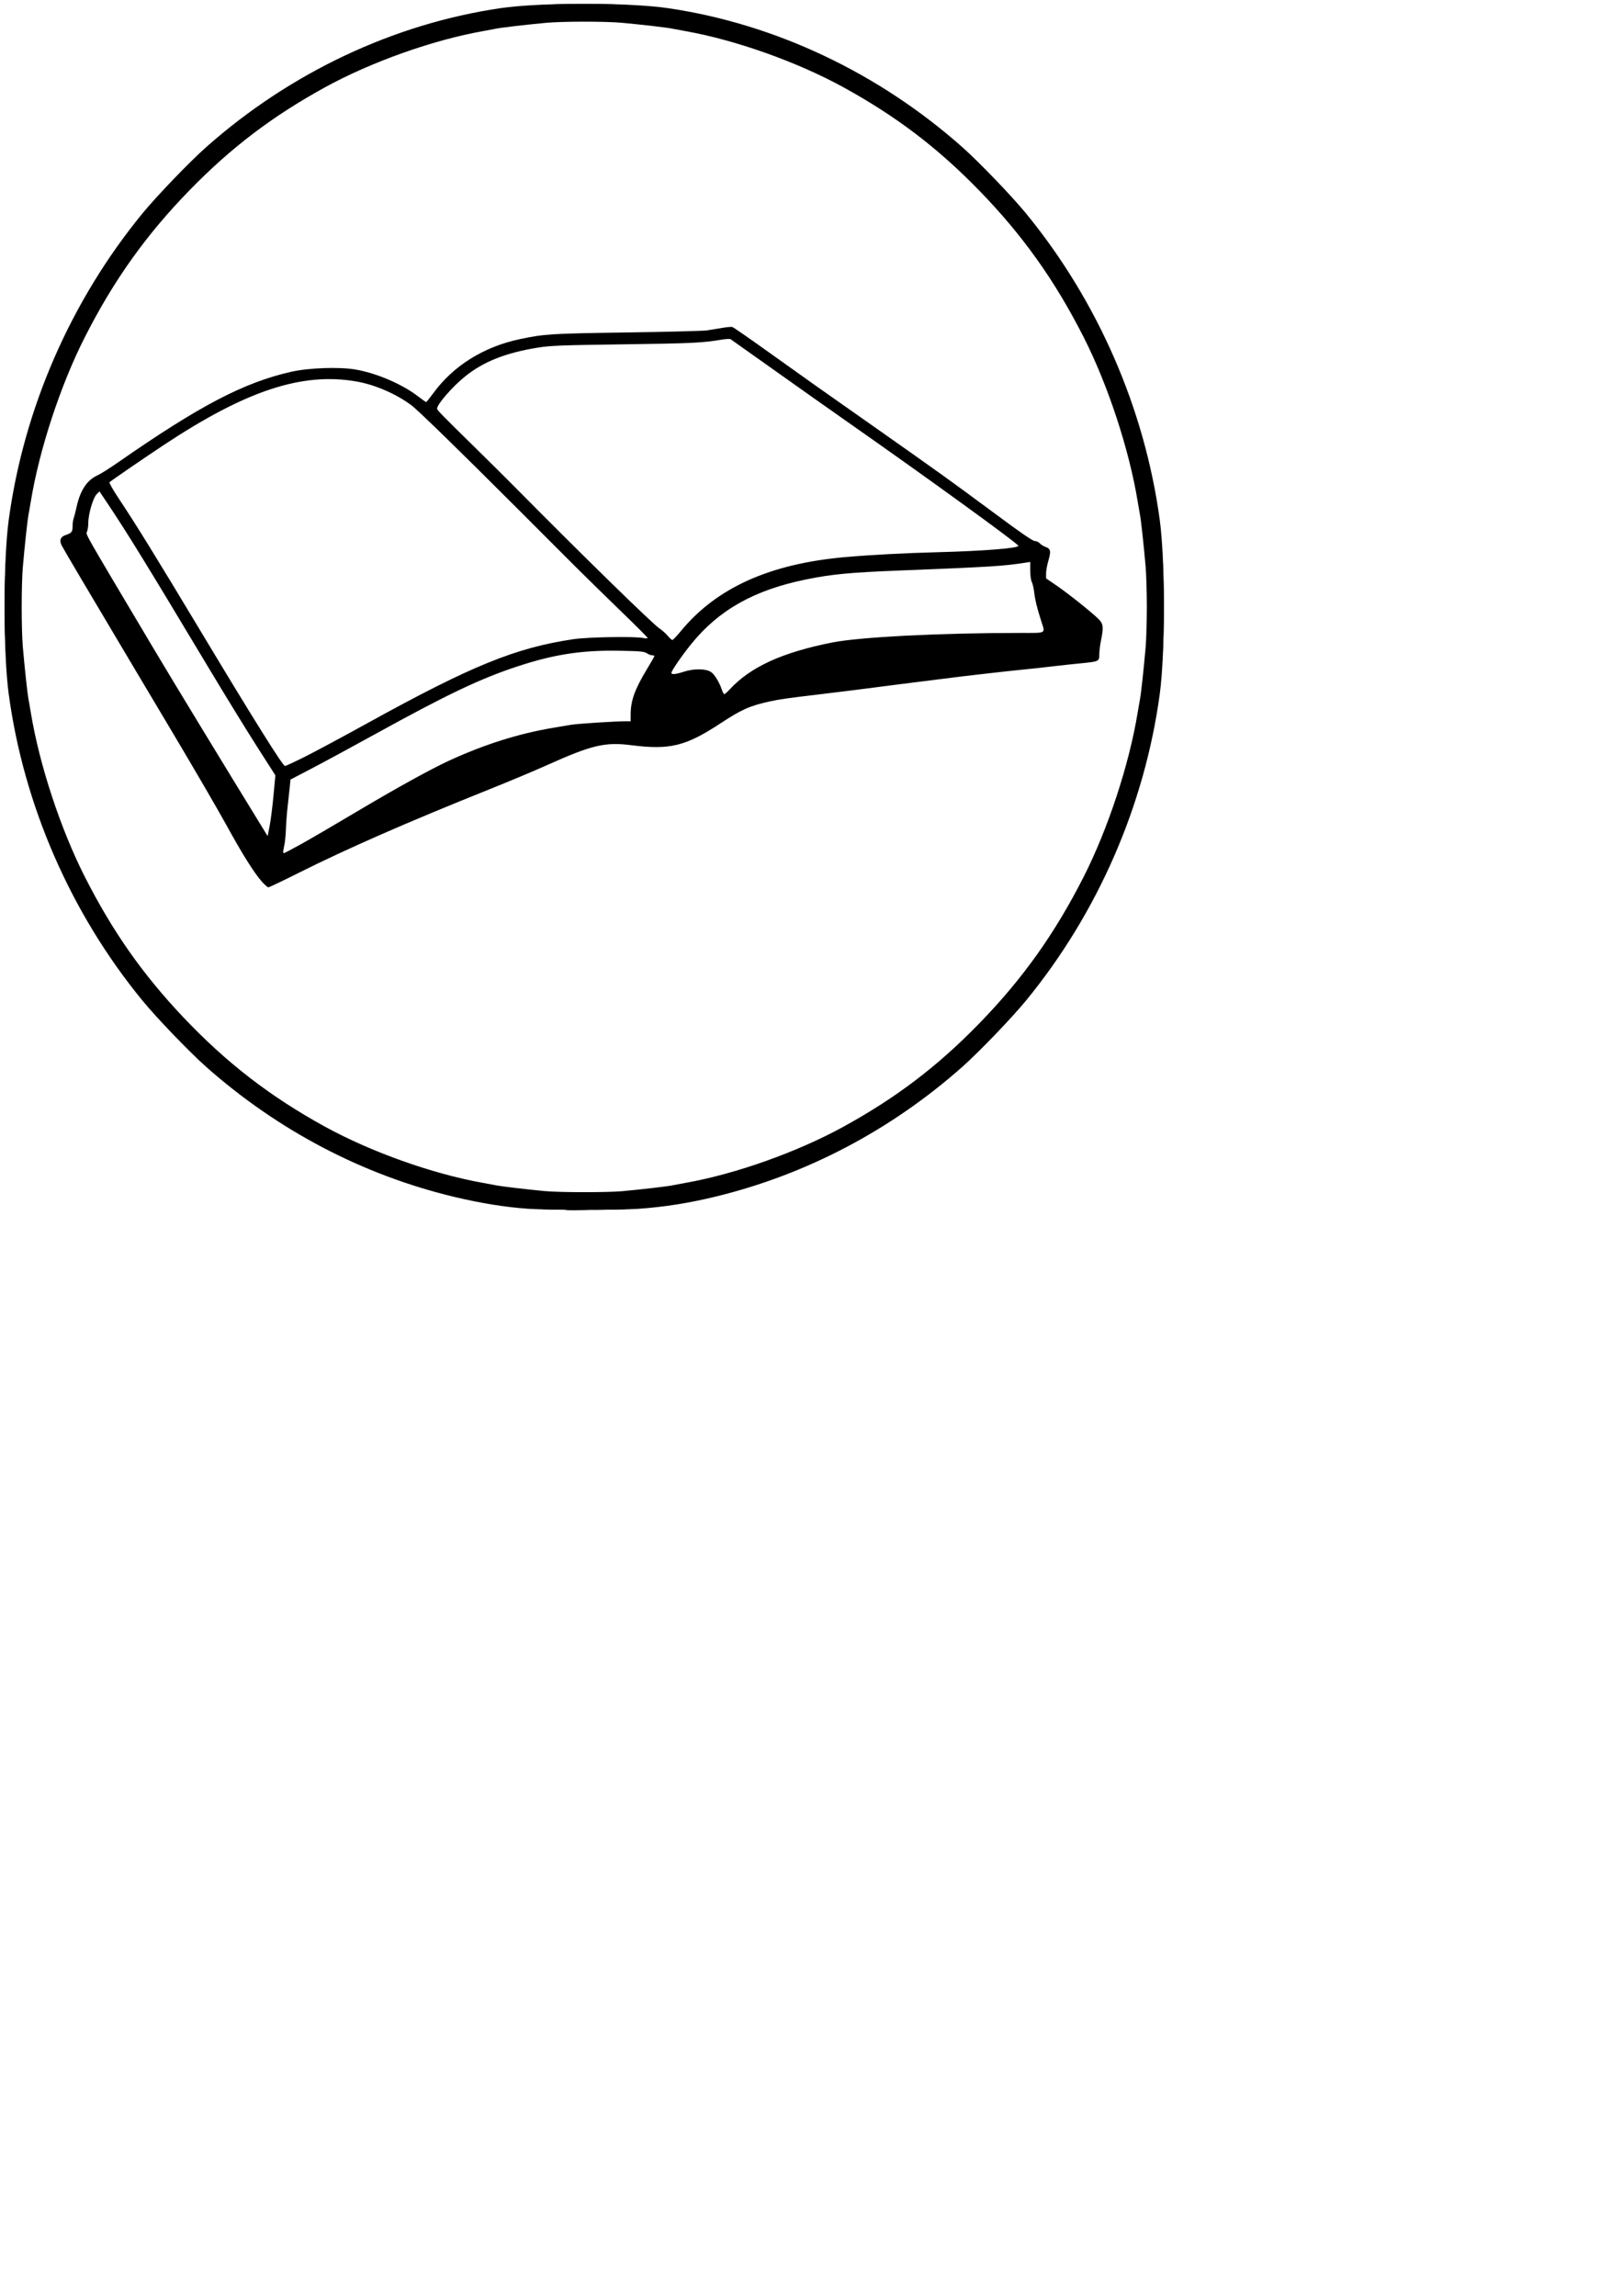 <?xml version="1.0" encoding="UTF-8" standalone="no"?>
<!-- Created with Inkscape (http://www.inkscape.org/) -->

<svg
   xmlns:dc="http://purl.org/dc/elements/1.1/"
   xmlns:cc="http://creativecommons.org/ns#"
   xmlns:rdf="http://www.w3.org/1999/02/22-rdf-syntax-ns#"
   xmlns:svg="http://www.w3.org/2000/svg"
   xmlns="http://www.w3.org/2000/svg"
   xmlns:sodipodi="http://sodipodi.sourceforge.net/DTD/sodipodi-0.dtd"
   xmlns:inkscape="http://www.inkscape.org/namespaces/inkscape"
   width="210mm"
   height="297mm"
   viewBox="0 0 210 297"
   version="1.1"
   id="svg8"
   inkscape:version="0.92.3 (2405546, 2018-03-11)"
   sodipodi:docname="book.svg">
  <defs
     id="defs2" />
  <sodipodi:namedview
     id="base"
     pagecolor="#ffffff"
     bordercolor="#666666"
     borderopacity="1.0"
     inkscape:pageopacity="0.0"
     inkscape:pageshadow="2"
     inkscape:zoom="0.35"
     inkscape:cx="-1400"
     inkscape:cy="560"
     inkscape:document-units="mm"
     inkscape:current-layer="layer1"
     showgrid="false"
     inkscape:window-width="3440"
     inkscape:window-height="1372"
     inkscape:window-x="0"
     inkscape:window-y="32"
     inkscape:window-maximized="1" />
  <g
     inkscape:label="Layer 1"
     inkscape:groupmode="layer"
     id="layer1">
    <g
       id="g75"
       transform="translate(-23.435,-68.04)">
      <path
         style="fill=#fff;stroke-width:0.149"
         d="m 91.78,224.415 c -2.913,-0.201 -6.091,-0.71 -9.496,-1.521 -11.845,-2.822 -22.866,-8.59 -32.174,-16.839 -2.163,-1.917 -6.42,-6.346 -8.263,-8.597 -9.259,-11.307 -15.327,-25.216 -17.283,-39.617 -0.717,-5.282 -0.717,-17.269 0,-22.551 1.956,-14.401 8.024,-28.31 17.283,-39.617 1.843,-2.25 6.1,-6.679 8.263,-8.597 10.869,-9.633 24.239,-15.945 38.081,-17.98 5.077,-0.746 16.6,-0.746 21.677,0 13.842,2.034 27.213,8.347 38.081,17.98 2.163,1.917 6.42,6.346 8.263,8.597 9.259,11.307 15.327,25.216 17.283,39.617 0.717,5.282 0.717,17.269 0,22.551 -1.956,14.401 -8.024,28.31 -17.283,39.617 -1.843,2.25 -6.1,6.679 -8.263,8.597 -9.191,8.146 -20.079,13.885 -31.783,16.752 -3.539,0.867 -6.777,1.381 -10.165,1.613 -2.642,0.181 -11.57,0.178 -14.221,-0.005 z m 12.214,-2.279 c 2.633,-0.245 5.733,-0.608 6.461,-0.756 0.362,-0.074 1.12,-0.216 1.684,-0.316 6.473,-1.147 14.459,-3.987 20.432,-7.266 6.785,-3.725 12.126,-7.778 17.483,-13.27 5.656,-5.797 9.861,-11.693 13.602,-19.069 3.152,-6.214 5.882,-14.522 6.985,-21.256 0.096,-0.587 0.233,-1.375 0.303,-1.752 0.142,-0.757 0.491,-3.982 0.727,-6.721 0.084,-0.973 0.152,-3.297 0.152,-5.164 0,-1.867 -0.069,-4.191 -0.152,-5.164 -0.236,-2.74 -0.585,-5.964 -0.727,-6.721 -0.071,-0.377 -0.207,-1.166 -0.303,-1.752 -1.103,-6.734 -3.833,-15.042 -6.985,-21.256 -3.741,-7.376 -7.947,-13.272 -13.602,-19.069 -5.357,-5.492 -10.698,-9.545 -17.483,-13.27 -5.973,-3.279 -13.959,-6.119 -20.432,-7.266 -0.564,-0.1 -1.322,-0.242 -1.684,-0.316 -0.728,-0.148 -3.827,-0.51 -6.461,-0.756 -2.189,-0.204 -7.738,-0.204 -9.927,0 -2.633,0.245 -5.733,0.608 -6.461,0.756 -0.363,0.074 -1.12,0.216 -1.684,0.316 -6.473,1.147 -14.459,3.987 -20.432,7.266 -6.785,3.725 -12.126,7.778 -17.483,13.27 -5.656,5.797 -9.861,11.693 -13.602,19.069 -3.152,6.214 -5.882,14.522 -6.985,21.256 -0.096,0.587 -0.233,1.375 -0.303,1.752 -0.142,0.757 -0.491,3.982 -0.727,6.721 -0.196,2.277 -0.196,8.05 0,10.327 0.236,2.74 0.585,5.964 0.727,6.721 0.071,0.377 0.207,1.166 0.303,1.752 1.103,6.734 3.833,15.042 6.985,21.256 3.58,7.059 7.477,12.615 12.756,18.188 5.573,5.884 11.24,10.259 18.33,14.151 5.973,3.279 13.959,6.119 20.432,7.266 0.564,0.1 1.322,0.242 1.684,0.317 0.649,0.133 3.641,0.489 6.225,0.74 1.936,0.189 8.199,0.197 10.163,0.015 z M 57.33,182.106 c -1.022,-1.151 -2.517,-3.532 -4.624,-7.37 -1.076,-1.96 -4.285,-7.471 -7.132,-12.248 -4.894,-8.212 -6.065,-10.181 -11.637,-19.568 -1.265,-2.13 -2.399,-4.075 -2.522,-4.321 -0.328,-0.659 -0.157,-1.118 0.497,-1.337 0.799,-0.268 0.915,-0.413 0.915,-1.146 0,-0.363 0.06,-0.817 0.134,-1.01 0.074,-0.193 0.247,-0.864 0.384,-1.493 0.468,-2.144 1.364,-3.488 2.73,-4.094 0.377,-0.167 1.563,-0.915 2.636,-1.662 10.534,-7.331 16.244,-10.32 22.384,-11.716 2.304,-0.524 6.291,-0.661 8.388,-0.289 2.737,0.485 5.983,1.882 8.034,3.456 0.533,0.409 1.008,0.744 1.055,0.744 0.047,0 0.475,-0.531 0.952,-1.181 2.592,-3.532 6.51,-5.971 11.178,-6.959 3.156,-0.668 4.049,-0.724 13.82,-0.863 5.236,-0.075 9.916,-0.196 10.399,-0.268 0.483,-0.073 1.363,-0.217 1.955,-0.32 0.592,-0.103 1.185,-0.157 1.318,-0.119 0.133,0.038 2.154,1.436 4.49,3.107 5.409,3.868 7.319,5.221 12.816,9.072 2.457,1.722 5.174,3.636 6.039,4.254 0.864,0.618 2.539,1.81 3.722,2.648 1.183,0.838 4.296,3.118 6.918,5.066 3.324,2.47 4.884,3.543 5.153,3.543 0.212,0 0.503,0.135 0.646,0.299 0.143,0.164 0.48,0.374 0.748,0.467 0.652,0.224 0.721,0.555 0.363,1.758 -0.165,0.557 -0.301,1.304 -0.301,1.661 v 0.648 l 1.355,0.926 c 1.475,1.008 4.525,3.438 5.412,4.313 0.644,0.635 0.693,1.042 0.334,2.804 -0.119,0.587 -0.217,1.394 -0.217,1.794 0,0.903 -0.031,0.918 -2.49,1.16 -1.007,0.099 -2.358,0.243 -3.003,0.321 -1.651,0.198 -3.788,0.43 -4.907,0.533 -0.524,0.048 -1.479,0.15 -2.124,0.227 -0.644,0.077 -1.897,0.219 -2.783,0.316 -1.411,0.154 -3.074,0.358 -7.397,0.906 -0.604,0.077 -1.922,0.242 -2.929,0.368 -1.007,0.126 -2.589,0.33 -3.515,0.453 -1.64,0.218 -4.361,0.557 -6.884,0.857 -4.254,0.507 -5.343,0.661 -6.591,0.935 -2.614,0.573 -3.639,1.03 -6.443,2.872 -4.45,2.924 -6.514,3.426 -11.485,2.794 -3.405,-0.433 -5.105,-0.03 -10.926,2.587 -1.571,0.706 -4.866,2.089 -7.323,3.073 -10.627,4.255 -18.481,7.695 -24.847,10.883 -2.025,1.014 -3.766,1.844 -3.868,1.844 -0.102,0 -0.475,-0.326 -0.829,-0.724 z m 4.923,-4.787 c 1.095,-0.601 4.43,-2.545 7.411,-4.32 4.913,-2.927 9.533,-5.478 11.864,-6.55 4.57,-2.103 9.018,-3.507 13.484,-4.257 0.8,-0.134 1.851,-0.311 2.334,-0.392 0.829,-0.139 5.714,-0.453 7.067,-0.454 l 0.622,-3.4e-4 v -0.831 c 0,-1.828 0.511,-3.264 2.099,-5.892 0.537,-0.89 0.977,-1.662 0.977,-1.714 0,-0.053 -0.134,-0.096 -0.298,-0.096 -0.164,0 -0.474,-0.12 -0.689,-0.266 -0.334,-0.228 -0.851,-0.274 -3.597,-0.322 -4.836,-0.084 -8.426,0.472 -13.192,2.044 -4.765,1.571 -9.065,3.619 -18.328,8.727 -2.981,1.644 -6.672,3.642 -8.202,4.44 l -2.783,1.452 -0.106,1.067 c -0.059,0.587 -0.181,1.718 -0.273,2.514 -0.092,0.796 -0.188,2.065 -0.213,2.819 -0.026,0.754 -0.115,1.68 -0.199,2.057 -0.179,0.806 -0.195,1.067 -0.064,1.067 0.053,0 0.992,-0.491 2.087,-1.092 z m -3.433,-6.343 0.245,-2.636 -2.407,-3.764 C 55.334,162.506 52.484,157.864 50.324,154.26 42.369,140.988 39.891,136.96 37.31,133.109 l -1.002,-1.495 -0.344,0.336 c -0.493,0.482 -1.114,2.613 -1.106,3.797 0.002,0.293 -0.062,0.75 -0.141,1.014 -0.16,0.529 -0.976,-0.912 8.703,15.366 2.42,4.07 8.865,14.669 14.129,23.237 l 0.515,0.838 0.256,-1.295 c 0.141,-0.712 0.366,-2.481 0.501,-3.931 z m 4.059,-5.036 c 1.315,-0.657 4.994,-2.632 8.176,-4.389 13.391,-7.391 19.084,-9.709 26.584,-10.824 1.863,-0.277 7.966,-0.379 9.044,-0.15 0.302,0.064 0.549,0.06 0.549,-0.008 0,-0.068 -1.561,-1.631 -3.468,-3.473 -1.907,-1.842 -4.462,-4.344 -5.678,-5.559 -1.215,-1.215 -4.647,-4.648 -7.627,-7.629 -7.439,-7.444 -12.891,-12.758 -13.766,-13.418 -1.938,-1.463 -4.698,-2.667 -7.08,-3.09 -7.061,-1.253 -14.34,1.146 -25.07,8.263 -2.534,1.681 -6.72,4.552 -6.938,4.759 -0.07,0.067 0.457,1.001 1.172,2.076 2.344,3.525 4.767,7.45 10.894,17.649 6.591,10.97 10.36,16.989 10.637,16.989 0.098,0 1.254,-0.538 2.569,-1.195 z m 54.979,-8.723 c 2.696,-2.907 6.769,-4.769 13.248,-6.059 3.564,-0.71 13.939,-1.236 24.423,-1.239 3.401,-0.001 3.164,0.141 2.617,-1.574 -0.547,-1.715 -0.786,-2.696 -0.897,-3.684 -0.056,-0.503 -0.195,-1.099 -0.307,-1.326 -0.119,-0.24 -0.205,-0.867 -0.205,-1.506 v -1.094 l -0.622,0.097 c -2.85,0.445 -4.453,0.545 -16.221,1.011 -6.485,0.257 -8.787,0.474 -12.084,1.141 -6.755,1.366 -11.36,3.947 -14.94,8.376 -1.208,1.494 -2.561,3.462 -2.561,3.724 0,0.247 0.547,0.198 1.588,-0.141 1.326,-0.432 2.897,-0.414 3.547,0.041 0.473,0.331 1.081,1.341 1.424,2.365 0.09,0.27 0.22,0.491 0.289,0.491 0.068,0 0.385,-0.281 0.703,-0.624 z m -6.365,-7.49 c 4.637,-5.654 11.549,-8.767 21.371,-9.623 3.267,-0.285 7.692,-0.519 11.769,-0.623 6.04,-0.154 10.75,-0.53 10.563,-0.845 -0.259,-0.436 -11.903,-8.874 -21.966,-15.918 -2.497,-1.748 -6.913,-4.868 -9.813,-6.933 -2.9,-2.065 -5.352,-3.803 -5.448,-3.862 -0.097,-0.059 -0.618,-0.034 -1.159,0.056 -2.532,0.421 -3.801,0.482 -12.58,0.603 -8.32,0.115 -9.588,0.164 -11.278,0.44 -4.097,0.669 -6.927,1.79 -9.297,3.683 -1.641,1.311 -3.666,3.63 -3.666,4.199 0,0.194 0.654,0.862 5.126,5.242 1.571,1.538 3.779,3.729 4.907,4.869 8.705,8.8 17.823,17.716 18.727,18.313 0.333,0.22 0.815,0.649 1.07,0.952 0.255,0.304 0.532,0.552 0.616,0.552 0.084,0 0.56,-0.497 1.058,-1.105 z"
         id="path89"
         inkscape:connector-curvature="0" />
      <path
         style="fill=#fff;stroke-width:0.149"
         d="m 92.805,224.41 c -3.264,-0.316 -4.538,-0.479 -6.591,-0.841 C 71.046,220.893 56.98,213.292 45.935,201.801 34.89,190.311 27.571,175.653 25.013,159.898 c -0.72,-4.435 -0.973,-7.901 -0.973,-13.333 0,-5.431 0.253,-8.898 0.973,-13.333 2.559,-15.755 9.877,-30.413 20.923,-41.903 11.045,-11.491 25.135,-19.104 40.279,-21.766 4.263,-0.749 7.595,-1.013 12.816,-1.013 5.221,0 8.553,0.263 12.816,1.013 15.144,2.662 29.234,10.276 40.279,21.766 11.045,11.491 18.364,26.149 20.923,41.903 0.72,4.435 0.973,7.901 0.973,13.333 0,5.431 -0.253,8.898 -0.973,13.333 -2.559,15.755 -9.877,30.413 -20.923,41.903 -11.045,11.491 -25.135,19.104 -40.279,21.766 -2.178,0.383 -3.552,0.555 -6.819,0.856 -1.974,0.182 -10.299,0.172 -12.221,-0.014 z m 11.424,-2.187 c 6.693,-0.527 11.415,-1.503 17.869,-3.693 10.533,-3.575 20.428,-9.94 28.49,-18.327 10.656,-11.085 17.699,-25.17 20.271,-40.533 1.689,-10.089 1.417,-20.321 -0.806,-30.392 -0.699,-3.166 -2.01,-7.515 -3.216,-10.672 -7.428,-19.437 -22.247,-34.853 -40.931,-42.581 -3.034,-1.255 -7.215,-2.619 -10.258,-3.346 -11.005,-2.629 -22.231,-2.629 -33.236,0 -3.043,0.727 -7.224,2.091 -10.258,3.346 -18.683,7.728 -33.502,23.144 -40.931,42.581 -1.206,3.157 -2.517,7.506 -3.216,10.672 -2.527,11.449 -2.527,23.127 0,34.576 0.699,3.166 2.01,7.515 3.216,10.672 7.428,19.437 22.247,34.853 40.931,42.581 3.034,1.255 7.215,2.619 10.258,3.346 7.216,1.724 14.695,2.331 21.818,1.771 z M 57.296,181.82 c -0.993,-1.131 -2.508,-3.558 -4.551,-7.295 -0.917,-1.676 -4.443,-7.71 -7.836,-13.409 -10.9,-18.305 -13.291,-22.359 -13.457,-22.816 -0.143,-0.396 -0.122,-0.481 0.184,-0.739 0.19,-0.16 0.499,-0.291 0.687,-0.291 0.43,0 0.55,-0.202 0.578,-0.98 0.031,-0.844 0.768,-3.66 1.183,-4.522 0.514,-1.066 1.018,-1.603 1.936,-2.063 0.46,-0.23 1.692,-1.011 2.74,-1.735 3.219,-2.225 7.823,-5.238 9.594,-6.28 7.433,-4.373 13.379,-6.228 18.894,-5.897 1.088,0.065 2.34,0.194 2.783,0.287 2.438,0.508 5.527,1.902 7.466,3.37 0.548,0.415 1.058,0.754 1.134,0.754 0.076,0 0.36,-0.326 0.632,-0.724 2.977,-4.36 7.252,-6.818 13.616,-7.828 1.758,-0.279 3.024,-0.328 11.424,-0.443 5.196,-0.071 9.875,-0.195 10.399,-0.276 0.524,-0.081 1.52,-0.235 2.214,-0.342 l 1.262,-0.195 5.549,3.963 c 3.052,2.18 7.592,5.393 10.089,7.14 8.081,5.655 13.669,9.657 18.437,13.207 3.371,2.51 4.781,3.476 5.072,3.476 0.221,0 0.493,0.113 0.603,0.252 0.111,0.139 0.418,0.347 0.683,0.462 0.265,0.115 0.521,0.314 0.568,0.441 0.047,0.127 -0.055,0.675 -0.226,1.217 -0.171,0.543 -0.311,1.289 -0.311,1.658 v 0.672 l 1.648,1.176 c 2.105,1.503 5.47,4.255 5.586,4.571 0.144,0.391 0.094,1.288 -0.13,2.351 -0.115,0.545 -0.212,1.283 -0.215,1.641 -0.004,0.528 -0.067,0.678 -0.335,0.795 -0.181,0.079 -3.922,0.527 -8.312,0.996 -4.39,0.468 -11.673,1.326 -16.184,1.905 -4.511,0.579 -9.718,1.229 -11.571,1.444 -7.502,0.871 -8.738,1.242 -12.663,3.808 -4.325,2.827 -6.597,3.379 -11.24,2.731 -3.474,-0.485 -5.193,-0.061 -11.761,2.907 -1.249,0.564 -4.544,1.936 -7.323,3.047 -10.174,4.07 -17.8,7.415 -24.114,10.576 -2.025,1.014 -3.749,1.843 -3.83,1.843 -0.081,0 -0.487,-0.386 -0.901,-0.857 z m 11.855,-8.356 c 6.103,-3.629 6.262,-3.72 9.301,-5.308 6.387,-3.337 11.511,-5.074 17.796,-6.032 2.067,-0.315 5.494,-0.617 7.616,-0.671 l 1.245,-0.032 0.091,-1.219 c 0.156,-2.092 0.457,-2.892 2.123,-5.637 0.514,-0.848 0.935,-1.623 0.935,-1.723 0,-0.1 -0.167,-0.182 -0.371,-0.182 -0.204,0 -0.535,-0.111 -0.734,-0.248 -0.491,-0.335 -5.419,-0.475 -7.902,-0.226 -7.563,0.76 -13.846,3.243 -28.048,11.081 -3.182,1.756 -6.79,3.701 -8.018,4.321 -1.228,0.621 -2.262,1.235 -2.298,1.366 -0.036,0.131 -0.106,0.717 -0.156,1.304 -0.05,0.587 -0.191,1.981 -0.315,3.099 -0.123,1.118 -0.188,2.182 -0.144,2.364 0.044,0.183 -0.016,0.811 -0.134,1.396 -0.36,1.788 -0.474,1.762 1.946,0.442 1.188,-0.648 4.368,-2.491 7.067,-4.096 z m -10.575,0.681 c 0.09,-0.545 0.268,-2.084 0.395,-3.42 l 0.231,-2.429 -1.818,-2.828 c -2.449,-3.809 -2.64,-4.122 -9.512,-15.551 -5.051,-8.401 -9.023,-14.808 -11.024,-17.784 -0.237,-0.353 -0.513,-0.644 -0.613,-0.648 -0.537,-0.017 -1.503,2.735 -1.503,4.282 0,0.399 -0.072,0.89 -0.16,1.091 -0.145,0.332 0.353,1.229 5.437,9.797 3.079,5.188 8.44,14.08 11.914,19.762 l 6.316,10.33 0.086,-0.807 c 0.048,-0.444 0.16,-1.252 0.251,-1.797 z m 4.311,-8.052 c 1.31,-0.657 4.986,-2.633 8.168,-4.389 7.541,-4.164 11.971,-6.393 15.306,-7.702 6.672,-2.619 11.905,-3.635 17.576,-3.412 1.45,0.057 2.794,0.118 2.988,0.135 0.193,0.017 0.377,-0.045 0.408,-0.139 0.031,-0.093 -1.709,-1.881 -3.867,-3.972 -2.158,-2.092 -6.659,-6.542 -10.002,-9.891 -10.681,-10.698 -15.644,-15.549 -16.77,-16.39 -1.16,-0.866 -3.145,-1.922 -4.533,-2.41 -6.498,-2.285 -14.214,-0.626 -23.735,5.102 -2.469,1.485 -10.321,6.757 -10.884,7.307 -0.156,0.152 0.341,1.016 2.641,4.592 1.558,2.422 5.528,8.896 8.822,14.385 6.818,11.361 10.972,17.98 11.285,17.98 0.118,0 1.286,-0.538 2.597,-1.195 z m 54.85,-8.57 c 0.558,-0.69 2.235,-2.044 3.482,-2.811 1.088,-0.669 3.351,-1.73 4.32,-2.025 1.988,-0.605 2.735,-0.805 4.028,-1.079 4.725,-1 13.455,-1.536 25.087,-1.538 3.189,-7.6e-4 3.863,-0.038 3.929,-0.217 0.044,-0.119 -0.159,-0.985 -0.451,-1.925 -0.292,-0.94 -0.615,-2.299 -0.719,-3.022 -0.103,-0.722 -0.265,-1.463 -0.359,-1.646 -0.094,-0.183 -0.171,-0.86 -0.171,-1.505 v -1.172 l -0.549,0.091 c -2.498,0.414 -7.45,0.735 -14.463,0.937 -9.865,0.284 -15.23,1.063 -19.785,2.872 -4.634,1.84 -7.859,4.5 -11.076,9.135 -1.279,1.843 -1.15,2.07 0.836,1.479 1.22,-0.363 2.839,-0.401 3.435,-0.08 0.465,0.25 0.879,0.876 1.263,1.908 0.455,1.223 0.62,1.305 1.194,0.596 z m -5.989,-7.868 c 4.441,-5.257 10.466,-8.136 19.358,-9.252 2.192,-0.275 8.977,-0.698 11.131,-0.694 3.97,0.007 12.938,-0.601 13.223,-0.897 0.22,-0.229 -11.442,-8.75 -22.816,-16.671 -1.933,-1.346 -5.888,-4.139 -8.788,-6.206 -2.9,-2.067 -5.449,-3.876 -5.664,-4.021 -0.34,-0.228 -0.504,-0.24 -1.245,-0.093 -2.026,0.404 -3.699,0.485 -12.571,0.604 -8.306,0.112 -9.591,0.161 -11.281,0.435 -5.352,0.868 -8.485,2.374 -11.361,5.463 -1.234,1.325 -1.942,2.348 -1.867,2.698 0.027,0.126 1.335,1.48 2.905,3.008 2.491,2.424 8.411,8.316 15.749,15.677 2.232,2.239 7.768,7.638 8.993,8.77 0.368,0.34 0.903,0.766 1.189,0.946 0.286,0.18 0.737,0.608 1.002,0.952 0.291,0.377 0.582,0.606 0.733,0.578 0.138,-0.026 0.727,-0.611 1.309,-1.299 z"
         id="path87"
         inkscape:connector-curvature="0" />
      <path
         style="fill=#fff;stroke-width:0.149"
         d="m 93.977,224.423 c -0.322,-0.072 -1.014,-0.135 -1.538,-0.14 -2.113,-0.021 -7.192,-0.863 -11.054,-1.833 -11.453,-2.876 -22.068,-8.519 -31.128,-16.549 -2.163,-1.917 -6.42,-6.346 -8.263,-8.597 -10.195,-12.449 -16.394,-27.795 -17.697,-43.807 -0.224,-2.751 -0.224,-11.115 0,-13.866 1.032,-12.687 5.185,-25.127 11.979,-35.885 1.531,-2.424 3.878,-5.676 5.718,-7.922 1.843,-2.25 6.1,-6.679 8.263,-8.597 11.966,-10.606 26.718,-17.055 42.109,-18.41 2.645,-0.233 10.684,-0.233 13.328,0 12.196,1.074 24.153,5.394 34.494,12.462 2.33,1.593 5.456,4.034 7.615,5.948 2.163,1.917 6.42,6.346 8.263,8.597 7.719,9.425 13.143,20.469 15.908,32.383 1.487,6.409 1.963,10.86 1.963,18.357 0,7.496 -0.476,11.948 -1.963,18.357 -2.764,11.915 -8.189,22.958 -15.908,32.383 -1.843,2.25 -6.1,6.679 -8.263,8.597 -5.589,4.954 -11.884,9.074 -18.502,12.112 -7.415,3.403 -15.651,5.611 -23.46,6.29 -2.295,0.199 -11.109,0.289 -11.864,0.12 z m 11.351,-2.205 c 14.476,-1.342 27.616,-6.759 38.96,-16.064 4.204,-3.448 8.703,-8.128 12.022,-12.507 8.073,-10.65 13.177,-23.036 15.007,-36.417 0.874,-6.393 0.874,-14.939 0,-21.332 -1.984,-14.507 -7.862,-27.928 -17.116,-39.083 -1.507,-1.816 -5.081,-5.554 -6.911,-7.226 -10.818,-9.889 -23.826,-16.127 -38.008,-18.226 -6.146,-0.91 -14.36,-0.91 -20.505,0 -14.182,2.099 -27.189,8.337 -38.008,18.226 -1.829,1.672 -5.404,5.41 -6.911,7.226 -9.254,11.155 -15.132,24.576 -17.116,39.083 -0.874,6.393 -0.874,14.939 0,21.332 2.018,14.754 8.014,28.286 17.519,39.54 1.607,1.903 5.2,5.622 6.946,7.189 11.723,10.526 25.943,16.801 41.377,18.258 2.858,0.27 9.826,0.269 12.743,-0.002 z M 57.101,181.497 c -1.09,-1.391 -2.371,-3.486 -4.347,-7.11 -0.91,-1.669 -4.274,-7.428 -7.475,-12.799 -12.338,-20.703 -13.77,-23.155 -13.77,-23.579 0,-0.366 0.084,-0.44 0.696,-0.619 l 0.696,-0.204 0.091,-0.91 c 0.115,-1.156 0.773,-3.714 1.156,-4.494 0.468,-0.953 1.128,-1.629 2.019,-2.068 0.456,-0.225 1.786,-1.072 2.956,-1.884 7.098,-4.926 11.23,-7.404 15.455,-9.269 7.917,-3.494 14.479,-3.676 20.432,-0.568 0.765,0.4 1.873,1.091 2.461,1.537 0.588,0.446 1.149,0.778 1.245,0.737 0.096,-0.041 0.406,-0.429 0.688,-0.862 2.162,-3.325 5.918,-5.866 10.399,-7.036 3.345,-0.873 5.087,-1 14.671,-1.071 8.093,-0.06 9.849,-0.15 12.402,-0.636 l 1.222,-0.233 0.828,0.599 c 2.898,2.096 10.633,7.592 12.912,9.174 6.043,4.194 16.301,11.533 20.491,14.66 3.194,2.383 4.566,3.323 4.852,3.323 0.22,0 0.485,0.108 0.591,0.24 0.105,0.132 0.443,0.373 0.75,0.536 0.66,0.35 0.681,0.512 0.251,1.985 -0.439,1.504 -0.328,1.954 0.642,2.59 1.077,0.706 3.293,2.41 4.993,3.839 l 1.446,1.216 -0.091,1.159 c -0.224,2.838 -0.279,3.303 -0.412,3.475 -0.181,0.233 0.537,0.143 -10.663,1.347 -3.504,0.377 -9.799,1.127 -13.987,1.666 -4.189,0.539 -9.132,1.158 -10.985,1.375 -8.11,0.949 -9.336,1.311 -13.381,3.953 -4.112,2.685 -6.345,3.283 -10.352,2.768 -4.389,-0.564 -5.589,-0.307 -12.004,2.573 -1.45,0.651 -4.671,1.999 -7.157,2.996 -10.876,4.361 -18.349,7.628 -24.655,10.779 -2.03,1.014 -3.819,1.844 -3.975,1.844 -0.173,0 -0.598,-0.402 -1.089,-1.029 z m 5.153,-3.947 c 1.175,-0.641 4.378,-2.502 7.117,-4.134 7.476,-4.456 11.798,-6.715 15.892,-8.306 5.65,-2.196 12.137,-3.454 17.837,-3.458 1.43,-0.001 1.959,-0.052 1.997,-0.192 0.028,-0.105 0.119,-0.808 0.202,-1.562 0.2,-1.819 0.552,-2.732 1.942,-5.041 0.64,-1.063 1.164,-1.985 1.164,-2.048 0,-0.063 -0.181,-0.15 -0.403,-0.193 -0.222,-0.043 -0.677,-0.186 -1.013,-0.317 -0.882,-0.344 -4.775,-0.484 -7.153,-0.257 -7.932,0.757 -14.087,3.124 -27.86,10.718 -2.963,1.634 -6.652,3.627 -8.196,4.43 -1.544,0.802 -2.85,1.53 -2.902,1.618 -0.119,0.2 -0.491,3.855 -0.66,6.48 -0.07,1.089 -0.198,2.22 -0.284,2.513 -0.201,0.684 -0.197,0.915 0.014,0.915 0.093,0 1.132,-0.525 2.307,-1.166 z m -3.751,-1.767 c 0.042,-0.608 0.175,-1.859 0.297,-2.781 0.122,-0.922 0.266,-2.396 0.32,-3.276 l 0.099,-1.6 -1.066,-1.6 c -1.721,-2.584 -4.159,-6.556 -10.261,-16.72 -5.277,-8.788 -9.482,-15.554 -10.979,-17.661 l -0.599,-0.843 -0.366,0.356 c -0.201,0.196 -0.454,0.53 -0.56,0.744 -0.314,0.627 -0.671,2.245 -0.815,3.685 l -0.133,1.341 5.722,9.635 c 6.056,10.198 18.013,29.823 18.171,29.824 0.052,3e-4 0.128,-0.496 0.17,-1.104 z m 4.579,-9.691 c 1.445,-0.742 4.766,-2.533 7.38,-3.98 11.688,-6.47 16.952,-8.85 22.71,-10.267 4.043,-0.995 6.175,-1.222 10.654,-1.136 1.962,0.038 3.6,0.014 3.639,-0.052 0.099,-0.167 -0.394,-0.677 -4.334,-4.488 -2.94,-2.843 -6.99,-6.865 -16.255,-16.144 -4.651,-4.658 -9.389,-9.206 -10.255,-9.845 -2.002,-1.476 -4.823,-2.641 -7.543,-3.116 -1.875,-0.327 -5.339,-0.213 -7.397,0.243 -4.809,1.066 -9.853,3.359 -15.634,7.106 -3.715,2.408 -8.68,5.899 -8.68,6.104 0,0.122 0.576,1.091 1.281,2.154 2.371,3.577 5.085,7.978 10.871,17.626 6.223,10.377 10.467,17.142 10.754,17.142 0.099,0 1.363,-0.607 2.808,-1.349 z m 54.849,-8.644 c 2.192,-2.344 5.816,-4.29 10.027,-5.383 4.658,-1.209 9.743,-1.635 21.955,-1.837 4.745,-0.079 8.685,-0.204 8.757,-0.278 0.075,-0.078 -0.123,-0.961 -0.472,-2.103 -0.331,-1.082 -0.654,-2.453 -0.719,-3.045 -0.064,-0.593 -0.203,-1.244 -0.308,-1.448 -0.105,-0.203 -0.196,-0.884 -0.202,-1.513 l -0.011,-1.143 -0.732,0.009 c -0.403,0.005 -1.853,0.123 -3.222,0.262 -1.369,0.139 -4.467,0.323 -6.884,0.408 -11.808,0.414 -14.367,0.608 -18.381,1.393 -6.468,1.265 -11.41,4.013 -14.9,8.289 -1.184,1.451 -2.5,3.327 -2.683,3.828 -0.257,0.703 7.3e-4,0.753 1.587,0.31 1.634,-0.457 2.771,-0.514 3.408,-0.172 0.476,0.256 0.972,0.998 1.37,2.053 0.267,0.708 0.489,1.067 0.66,1.067 0.054,0 0.392,-0.314 0.751,-0.698 z m -6.367,-7.492 c 4.234,-5.09 9.881,-7.998 18,-9.267 2.476,-0.387 6.445,-0.657 13.261,-0.9 5.918,-0.211 11.437,-0.561 12.492,-0.79 0.225,-0.049 0.39,-0.147 0.366,-0.218 -0.129,-0.392 -11.504,-8.656 -22.745,-16.524 -2.981,-2.086 -7.561,-5.328 -10.179,-7.204 l -4.76,-3.41 -0.732,0.085 c -0.403,0.047 -1.523,0.194 -2.49,0.327 -1.37,0.188 -3.582,0.255 -10.033,0.303 -9.724,0.071 -11.609,0.213 -15.013,1.128 -3.201,0.86 -6.031,2.543 -8.141,4.84 -1.057,1.151 -1.941,2.442 -1.846,2.698 0.041,0.111 1.743,1.841 3.784,3.844 2.04,2.004 4.766,4.706 6.057,6.005 10.538,10.6 18.114,18.019 18.932,18.541 0.287,0.183 0.81,0.646 1.163,1.028 0.353,0.383 0.7,0.696 0.772,0.696 0.072,0 0.573,-0.531 1.113,-1.181 z"
         id="path85"
         inkscape:connector-curvature="0" />
      <path
         style="fill=#fff;stroke-width:0.149"
         d="m 94.489,224.431 c -0.201,-0.069 -0.828,-0.132 -1.391,-0.141 -0.564,-0.009 -2.044,-0.152 -3.288,-0.319 -13.978,-1.873 -26.471,-7.319 -37.356,-16.284 -4.212,-3.469 -8.847,-8.291 -12.177,-12.668 -9.223,-12.122 -14.688,-26.48 -15.976,-41.978 -0.212,-2.555 -0.212,-10.397 0,-12.952 1.405,-16.897 7.787,-32.457 18.498,-45.102 1.619,-1.912 5.356,-5.781 7.093,-7.343 C 61.983,76.761 76.8,70.263 92.805,68.823 c 2.456,-0.221 9.994,-0.221 12.45,0 16.005,1.44 30.822,7.939 42.914,18.821 1.736,1.563 5.473,5.432 7.093,7.343 10.711,12.645 17.092,28.205 18.497,45.102 0.212,2.555 0.212,10.397 0,12.952 -1.405,16.897 -7.787,32.457 -18.497,45.102 -1.619,1.912 -5.356,5.781 -7.093,7.343 -12.084,10.875 -27.01,17.421 -42.914,18.821 -2.236,0.197 -10.281,0.289 -10.765,0.123 z m 8.715,-1.986 c 12.85,-0.782 24.879,-4.872 35.572,-12.095 21.828,-14.746 34.535,-40.502 33.22,-67.33 -0.68,-13.877 -4.545,-26.412 -11.655,-37.802 C 146.167,82.509 121.409,69.289 95.62,70.657 82.282,71.365 70.233,75.385 59.284,82.782 37.456,97.528 24.749,123.284 26.064,150.112 c 0.68,13.877 4.545,26.412 11.655,37.802 14.326,22.951 39.307,36.123 65.486,34.53 z M 57.362,181.725 c -0.978,-1.151 -2.322,-3.32 -4.346,-7.014 -0.974,-1.778 -3.467,-6.079 -5.54,-9.557 C 36.757,147.167 31.738,138.676 31.595,138.287 c -0.135,-0.366 -0.116,-0.464 0.126,-0.648 0.156,-0.119 0.428,-0.216 0.605,-0.216 0.461,0 0.672,-0.345 0.717,-1.176 0.05,-0.905 0.801,-3.718 1.213,-4.538 0.416,-0.83 1.289,-1.672 2.113,-2.037 0.376,-0.167 1.675,-0.993 2.887,-1.836 8.615,-5.994 13.644,-8.818 18.838,-10.576 1.639,-0.555 4.274,-1.126 6.005,-1.301 1.54,-0.156 4.51,-0.018 5.919,0.274 2.385,0.494 5.483,1.897 7.405,3.352 0.562,0.425 1.103,0.773 1.203,0.773 0.1,0 0.537,-0.497 0.973,-1.105 3.039,-4.244 7.356,-6.607 13.72,-7.514 1.471,-0.21 3.657,-0.284 11.131,-0.381 5.115,-0.066 9.729,-0.187 10.253,-0.269 0.524,-0.082 1.514,-0.236 2.202,-0.342 l 1.25,-0.193 4.682,3.351 c 2.575,1.843 6.725,4.781 9.223,6.53 8.482,5.94 16.006,11.326 20.194,14.456 4.607,3.443 4.611,3.446 5.11,3.446 0.193,0 0.505,0.171 0.694,0.381 0.189,0.21 0.423,0.381 0.52,0.381 0.097,0 0.259,0.104 0.36,0.231 0.15,0.188 0.126,0.415 -0.129,1.222 -0.387,1.228 -0.409,2.22 -0.057,2.544 0.141,0.129 0.817,0.629 1.501,1.11 1.238,0.87 4.813,3.716 5.307,4.226 0.317,0.327 0.33,1.176 0.039,2.552 -0.115,0.545 -0.212,1.281 -0.215,1.635 -0.004,0.542 -0.058,0.657 -0.335,0.723 -0.181,0.043 -2.9,0.352 -6.042,0.687 -9.041,0.965 -9.657,1.037 -18.308,2.142 -4.511,0.576 -9.718,1.225 -11.571,1.441 -7.506,0.877 -8.789,1.261 -12.67,3.798 -4.447,2.906 -6.36,3.366 -11.385,2.736 -3.36,-0.421 -5.191,0.013 -10.903,2.588 -1.556,0.701 -4.84,2.08 -7.297,3.064 -10.594,4.241 -18.524,7.712 -24.855,10.88 -2.03,1.016 -3.755,1.847 -3.833,1.847 -0.078,0 -0.448,-0.36 -0.822,-0.8 z m 4.892,-4.097 c 1.256,-0.682 4.524,-2.581 7.263,-4.22 10.93,-6.541 16.813,-9.167 23.727,-10.593 3.335,-0.688 7.218,-1.127 10.692,-1.21 l 1.318,-0.031 0.089,-1.295 c 0.148,-2.149 0.488,-3.044 2.212,-5.819 0.559,-0.901 0.975,-1.708 0.924,-1.795 -0.051,-0.086 -0.258,-0.157 -0.458,-0.157 -0.201,0 -0.576,-0.12 -0.834,-0.267 -0.415,-0.236 -0.93,-0.266 -4.497,-0.261 -3.742,0.006 -4.184,0.036 -6.225,0.423 -6.966,1.322 -12.229,3.53 -24.46,10.262 -3.061,1.685 -6.829,3.721 -8.374,4.523 -1.747,0.908 -2.837,1.562 -2.886,1.732 -0.043,0.15 -0.149,1.092 -0.236,2.095 -0.087,1.003 -0.219,2.271 -0.294,2.819 -0.074,0.548 -0.136,1.476 -0.138,2.062 -0.002,0.587 -0.1,1.438 -0.219,1.892 -0.201,0.767 -0.195,1.079 0.022,1.079 0.049,0 1.116,-0.558 2.371,-1.24 z m -3.528,-3.559 c 0.259,-1.471 0.628,-5.716 0.513,-5.913 -0.058,-0.1 -1.235,-1.964 -2.615,-4.143 -1.381,-2.179 -5.1,-8.281 -8.266,-13.561 -6.062,-10.11 -11.601,-18.931 -11.985,-19.084 -0.627,-0.25 -1.592,1.973 -1.736,4 -0.042,0.587 -0.143,1.252 -0.226,1.48 -0.137,0.378 0.018,0.696 1.823,3.733 1.085,1.826 3.848,6.474 6.14,10.329 4.319,7.265 15.363,25.384 15.776,25.883 0.221,0.267 0.241,0.219 0.325,-0.762 0.049,-0.575 0.162,-1.457 0.251,-1.96 z m 5.164,-8.311 c 1.151,-0.6 4.206,-2.26 6.789,-3.69 14.203,-7.861 20.1,-10.207 28.058,-11.163 2.012,-0.242 5.426,-0.281 7.244,-0.082 1.258,0.137 1.544,0.093 1.544,-0.236 0,-0.251 0.232,-0.011 -3.519,-3.641 -1.645,-1.592 -6.284,-6.186 -10.307,-10.209 -4.024,-4.023 -9.068,-9.025 -11.208,-11.116 -2.141,-2.091 -3.945,-3.891 -4.009,-3.999 -0.232,-0.391 -2.403,-1.951 -3.717,-2.672 -3.16,-1.733 -7.039,-2.5 -10.61,-2.097 -5.658,0.638 -11.605,3.186 -19.316,8.276 -3.993,2.636 -7.616,5.177 -7.616,5.343 0,0.096 0.57,1.031 1.268,2.077 2.185,3.28 5.08,7.975 11.182,18.131 5.515,9.18 10.104,16.557 10.439,16.782 0.174,0.117 1.011,-0.26 3.781,-1.703 z m 54.498,-8.609 c 2.172,-2.159 4.763,-3.591 8.53,-4.713 4.994,-1.488 10.501,-1.974 24.766,-2.186 6.881,-0.102 7.031,-0.111 7.072,-0.409 0.023,-0.168 -0.193,-1.059 -0.48,-1.981 -0.286,-0.922 -0.59,-2.156 -0.674,-2.743 -0.084,-0.587 -0.226,-1.272 -0.316,-1.524 -0.089,-0.251 -0.188,-1.006 -0.22,-1.676 -0.032,-0.67 -0.108,-1.273 -0.169,-1.339 -0.061,-0.066 -0.879,-0.015 -1.818,0.113 -2.272,0.31 -5.351,0.502 -11.011,0.687 -8.997,0.294 -12.988,0.626 -16.656,1.383 -5.172,1.068 -9.608,3.225 -12.674,6.162 -1.946,1.864 -4.723,5.553 -4.723,6.273 0,0.458 0.425,0.471 1.831,0.052 0.61,-0.181 1.463,-0.305 2.109,-0.305 1.067,0 1.094,0.01 1.619,0.584 0.294,0.321 0.654,0.921 0.801,1.333 0.288,0.808 0.623,1.435 0.768,1.435 0.05,0 0.61,-0.517 1.246,-1.149 z m -6.772,-7.131 c 3.003,-3.777 7.45,-6.6 12.84,-8.151 3.915,-1.127 8.418,-1.675 15.804,-1.924 6.893,-0.233 10.735,-0.421 12.816,-0.628 2.412,-0.24 2.825,-0.319 2.754,-0.521 -0.138,-0.391 -12.271,-9.189 -24.065,-17.45 -2.497,-1.749 -6.53,-4.602 -8.961,-6.339 -2.431,-1.737 -4.558,-3.235 -4.727,-3.329 -0.231,-0.129 -0.619,-0.114 -1.585,0.061 -2.397,0.434 -4.841,0.545 -12.069,0.546 -7.403,0.002 -9.537,0.107 -12.351,0.61 -4.137,0.739 -7.362,2.278 -9.973,4.761 -0.728,0.692 -2.55,3.059 -2.55,3.313 0,0.059 1.499,1.574 3.332,3.367 1.833,1.794 6.661,6.591 10.729,10.661 8.674,8.678 14.176,14.038 14.92,14.535 0.293,0.195 0.792,0.637 1.111,0.981 0.318,0.344 0.693,0.626 0.832,0.626 0.139,0 0.653,-0.503 1.142,-1.118 z"
         id="path83"
         inkscape:connector-curvature="0" />
      <path
         style="fill=#fff;stroke-width:0.149"
         d="m 95.002,224.443 c -0.161,-0.068 -1.018,-0.165 -1.904,-0.217 -6.184,-0.362 -14.501,-2.312 -21,-4.922 -14.899,-5.985 -27.593,-16.8 -36.283,-30.912 -5.806,-9.429 -9.618,-20.346 -11.04,-31.617 -0.511,-4.048 -0.634,-6.038 -0.634,-10.209 0,-4.171 0.124,-6.161 0.634,-10.209 2.709,-21.468 13.833,-40.672 30.901,-53.34 9.888,-7.339 21.405,-12.043 33.541,-13.701 3.891,-0.531 5.804,-0.66 9.813,-0.66 4.009,0 5.922,0.129 9.813,0.66 20.636,2.818 39.095,14.391 51.272,32.147 7.055,10.287 11.577,22.268 13.169,34.893 0.511,4.048 0.634,6.038 0.634,10.209 0,4.171 -0.124,6.161 -0.634,10.209 -2.709,21.468 -13.833,40.672 -30.901,53.34 -7.65,5.678 -16.247,9.774 -25.387,12.096 -4.14,1.052 -7.697,1.658 -12.254,2.087 -2.226,0.21 -9.333,0.316 -9.74,0.146 z m 10.179,-2.066 c 11.374,-1.025 21.862,-4.546 31.49,-10.57 17.931,-11.219 30.515,-30.063 34.277,-51.325 1.364,-7.711 1.555,-16.89 0.51,-24.557 C 169.222,119.524 162.009,104.505 150.734,92.776 139.46,81.047 125.023,73.543 109.258,71.217 c -6.19,-0.913 -14.265,-0.913 -20.456,0 C 73.036,73.543 58.6,81.047 47.325,92.776 36.051,104.505 28.838,119.524 26.601,135.925 c -0.878,6.44 -0.878,14.841 0,21.281 2.236,16.401 9.449,31.42 20.724,43.149 11.298,11.754 25.734,19.246 41.564,21.573 4.569,0.672 11.659,0.867 16.292,0.45 z M 57.358,181.576 c -0.954,-1.103 -2.504,-3.608 -4.452,-7.192 -0.908,-1.67 -3.699,-6.47 -6.202,-10.666 -6.626,-11.108 -14.46,-24.297 -14.844,-24.99 -0.407,-0.735 -0.275,-1.096 0.451,-1.238 0.663,-0.129 0.767,-0.287 0.848,-1.286 0.037,-0.461 0.235,-1.496 0.439,-2.3 0.618,-2.433 1.216,-3.373 2.568,-4.038 0.459,-0.226 1.605,-0.948 2.547,-1.604 2.344,-1.634 6.772,-4.568 8.524,-5.649 12.599,-7.773 22.288,-8.721 30.179,-2.952 0.639,0.467 1.21,0.849 1.269,0.849 0.059,0 0.358,-0.36 0.665,-0.8 2.089,-3.001 4.793,-5.162 8.062,-6.442 1.318,-0.516 3.47,-1.075 5.257,-1.366 1.843,-0.3 8.76,-0.553 11.927,-0.437 3.336,0.123 9.441,-0.166 11.696,-0.553 l 1.81,-0.311 5.513,3.938 c 3.032,2.166 7.359,5.231 9.615,6.81 8.36,5.854 14.332,10.132 18.864,13.514 3.401,2.538 4.767,3.475 5.064,3.475 0.241,0 0.543,0.15 0.74,0.368 0.183,0.202 0.491,0.409 0.685,0.46 0.439,0.115 0.449,0.44 0.051,1.761 -0.202,0.67 -0.268,1.175 -0.204,1.567 0.083,0.512 0.221,0.667 1.215,1.364 1.46,1.023 2.373,1.725 4.403,3.382 l 1.665,1.36 -0.104,1.307 c -0.27,3.381 -0.242,3.264 -0.814,3.393 -0.282,0.063 -2.193,0.29 -4.248,0.504 -2.054,0.214 -4.361,0.458 -5.126,0.542 -0.765,0.084 -2.38,0.256 -3.588,0.381 -2.22,0.23 -3.478,0.386 -14.061,1.743 -3.222,0.413 -7.357,0.927 -9.188,1.142 -7.013,0.824 -8.291,1.221 -12.267,3.81 -2.276,1.481 -3.25,1.979 -4.792,2.446 -1.755,0.532 -3.223,0.615 -5.566,0.316 -4.382,-0.559 -5.557,-0.307 -11.98,2.572 -1.45,0.65 -4.647,1.989 -7.104,2.974 -11.038,4.429 -18.456,7.674 -24.856,10.872 -1.95,0.974 -3.641,1.772 -3.758,1.772 -0.117,0 -0.522,-0.359 -0.901,-0.797 z m 5.03,-3.943 c 1.249,-0.679 4.451,-2.541 7.116,-4.137 5.309,-3.178 11.209,-6.359 13.883,-7.484 5.882,-2.475 11.834,-3.876 17.547,-4.132 1.087,-0.049 2.521,-0.127 3.186,-0.173 l 1.208,-0.085 0.003,-0.786 c 0.003,-1.06 0.35,-2.696 0.775,-3.656 0.192,-0.433 0.82,-1.556 1.396,-2.495 0.577,-0.939 1.048,-1.813 1.048,-1.943 0,-0.155 -0.138,-0.235 -0.407,-0.235 -0.224,0 -0.537,-0.095 -0.696,-0.21 -0.362,-0.263 -2.841,-0.551 -4.746,-0.551 -1.59,0 -4.826,0.326 -6.72,0.678 -3.181,0.59 -7.441,1.949 -11.012,3.514 -2.643,1.158 -8.995,4.428 -13.768,7.088 -2.135,1.19 -5.35,2.927 -7.144,3.86 -3.153,1.64 -3.267,1.715 -3.386,2.231 -0.145,0.626 -0.442,3.729 -0.605,6.323 -0.063,1.006 -0.187,2.068 -0.275,2.361 -0.225,0.748 -0.2,1.068 0.084,1.068 0.134,0 1.265,-0.556 2.514,-1.235 z m -3.739,-1.812 c 0.04,-0.629 0.175,-1.972 0.3,-2.984 0.125,-1.013 0.273,-2.473 0.329,-3.244 l 0.102,-1.402 -1.541,-2.394 c -2.459,-3.821 -3.433,-5.41 -9.279,-15.139 -7.208,-11.995 -11.589,-18.99 -12.124,-19.356 -0.083,-0.057 -0.264,-0.041 -0.402,0.036 -0.688,0.383 -1.362,2.361 -1.598,4.687 l -0.144,1.42 5.444,9.17 c 5.214,8.783 17.946,29.751 18.407,30.315 0.323,0.394 0.425,0.171 0.506,-1.108 z m 4.58,-9.652 c 1.525,-0.783 4.816,-2.557 7.313,-3.942 11.459,-6.355 16.647,-8.708 22.556,-10.228 3.963,-1.02 8.662,-1.471 12.118,-1.163 2.172,0.194 2.603,0.11 2.315,-0.449 -0.074,-0.144 -1.407,-1.49 -2.963,-2.991 -3.193,-3.082 -6.569,-6.426 -13.288,-13.161 -7.373,-7.391 -13.628,-13.454 -14.659,-14.21 -2.014,-1.477 -4.83,-2.639 -7.543,-3.112 -1.875,-0.327 -5.339,-0.213 -7.397,0.243 -5.553,1.231 -10.461,3.621 -18.601,9.057 -4.153,2.773 -5.859,4.018 -5.859,4.275 0,0.116 1.271,2.187 2.825,4.602 1.554,2.415 5.52,8.882 8.814,14.372 7.964,13.272 11.023,18.132 11.411,18.132 0.102,0 1.434,-0.641 2.959,-1.424 z m 54.696,-8.522 c 1.866,-2.206 6.069,-4.462 10.256,-5.507 4.615,-1.152 9.394,-1.543 21.672,-1.774 4.874,-0.092 8.92,-0.226 8.991,-0.298 0.075,-0.076 -0.132,-0.999 -0.493,-2.194 -0.343,-1.135 -0.672,-2.529 -0.732,-3.099 -0.06,-0.57 -0.224,-1.267 -0.364,-1.548 -0.196,-0.394 -0.232,-0.701 -0.157,-1.327 0.054,-0.448 0.053,-0.962 -0.002,-1.142 -0.11,-0.36 -0.018,-0.36 -3.216,0.019 -1.734,0.205 -5.938,0.425 -11.717,0.611 -4.819,0.155 -9.652,0.469 -11.717,0.76 -6.66,0.938 -11.786,3.092 -15.575,6.545 -1.745,1.59 -4.711,5.461 -4.938,6.445 -0.145,0.628 0.193,0.667 1.822,0.211 1.712,-0.478 2.838,-0.516 3.458,-0.116 0.449,0.289 0.665,0.652 1.304,2.192 0.236,0.568 0.45,0.876 0.61,0.876 0.135,0 0.494,-0.293 0.797,-0.651 z m -6.773,-7.005 c 1.219,-1.488 3.615,-3.804 4.891,-4.727 2.439,-1.764 5.549,-3.207 8.764,-4.068 4.633,-1.24 8.313,-1.616 19.48,-1.99 6.87,-0.23 11.29,-0.569 11.609,-0.892 0.061,-0.062 -0.037,-0.252 -0.22,-0.421 -1.211,-1.126 -14.457,-10.695 -24.059,-17.381 -1.692,-1.178 -5.441,-3.829 -8.332,-5.892 -3.572,-2.549 -5.379,-3.75 -5.639,-3.75 -0.21,1.2e-4 -0.943,0.105 -1.628,0.232 -1.598,0.298 -8.297,0.584 -11.424,0.488 -3.48,-0.107 -9.89,0.126 -11.717,0.425 -5.152,0.845 -8.455,2.456 -11.288,5.507 -1.234,1.33 -2.085,2.539 -2.014,2.865 0.026,0.118 1.365,1.5 2.976,3.07 2.59,2.525 9.313,9.218 15.823,15.752 3.847,3.861 9.743,9.516 10.149,9.733 0.216,0.115 0.692,0.544 1.06,0.952 0.367,0.408 0.751,0.743 0.853,0.743 0.102,0 0.424,-0.291 0.715,-0.648 z"
         id="path81"
         inkscape:connector-curvature="0" />
      <path
         style="fill=#fff;stroke-width:0.149"
         d="m 96.532,224.522 c -0.045,-0.047 -1.033,-0.159 -2.197,-0.25 -13.318,-1.039 -24.84,-4.955 -35.583,-12.092 -18.812,-12.497 -31.283,-33.08 -33.97,-56.07 -0.894,-7.652 -0.894,-11.437 0,-19.09 1.521,-13.015 6.188,-25.426 13.514,-35.938 12.365,-17.743 30.87,-29.142 51.559,-31.759 7.356,-0.931 10.994,-0.931 18.35,0 20.689,2.617 39.194,14.016 51.559,31.759 7.326,10.512 11.993,22.923 13.514,35.938 0.894,7.652 0.894,11.437 0,19.09 -1.857,15.888 -8.257,30.502 -18.607,42.489 -11.975,13.869 -28.173,22.744 -45.901,25.149 -4.091,0.555 -11.971,1.053 -12.238,0.774 z m 6.745,-1.927 c 16.396,-0.977 31.752,-7.549 44.159,-18.899 1.828,-1.672 5.402,-5.409 6.912,-7.228 12.362,-14.886 18.73,-34.011 17.795,-53.444 -0.661,-13.732 -4.372,-25.895 -11.45,-37.527 C 156.511,98.622 150.547,91.81 144.141,86.59 130.294,75.305 113.071,69.595 95.624,70.504 82.424,71.191 70.733,75.052 59.552,82.416 52.943,86.768 46.402,92.966 41.379,99.635 30.533,114.036 25.042,131.958 25.916,150.108 c 0.661,13.732 4.372,25.895 11.45,37.527 4.183,6.875 10.141,13.68 16.552,18.905 14.077,11.474 31.441,17.121 49.359,16.053 z M 57.552,181.725 c -0.876,-0.979 -2.57,-3.707 -4.531,-7.296 -0.969,-1.773 -4.218,-7.345 -7.221,-12.382 -9.157,-15.362 -14,-23.536 -14.092,-23.783 -0.117,-0.319 0.202,-0.689 0.595,-0.689 0.592,0 0.83,-0.332 0.88,-1.224 0.057,-1.036 0.698,-3.464 1.193,-4.524 0.399,-0.854 1.359,-1.822 1.961,-1.977 0.204,-0.052 1.326,-0.758 2.494,-1.568 5.895,-4.088 9.821,-6.55 13.134,-8.234 8.031,-4.082 14.394,-5.03 20.26,-3.019 1.753,0.601 3.548,1.536 5.049,2.63 0.642,0.468 1.275,0.851 1.407,0.851 0.131,0 0.526,-0.429 0.877,-0.952 2.733,-4.082 7.486,-6.812 13.173,-7.564 0.685,-0.091 1.476,-0.204 1.758,-0.253 0.282,-0.049 4.731,-0.145 9.886,-0.215 7.538,-0.102 9.689,-0.177 10.985,-0.381 0.886,-0.14 1.875,-0.29 2.197,-0.334 0.567,-0.077 0.74,0.031 5.419,3.381 2.658,1.903 6.481,4.61 8.495,6.014 7.734,5.393 15.574,11 20.371,14.57 3.007,2.237 5.124,3.714 5.325,3.714 0.183,0 0.529,0.171 0.768,0.381 0.239,0.21 0.525,0.381 0.635,0.381 0.363,0 0.38,0.287 0.077,1.308 -0.339,1.143 -0.387,2.178 -0.117,2.527 0.101,0.13 0.875,0.723 1.721,1.318 0.846,0.595 2.411,1.804 3.479,2.686 l 1.941,1.604 -0.005,0.649 c -0.003,0.357 -0.099,1.095 -0.215,1.64 -0.115,0.545 -0.212,1.25 -0.215,1.567 -0.003,0.321 -0.086,0.605 -0.188,0.641 -0.101,0.035 -1.501,0.203 -3.112,0.372 -1.611,0.169 -3.885,0.411 -5.053,0.538 -3.373,0.367 -4.948,0.537 -6.518,0.703 -0.806,0.085 -5.156,0.629 -9.667,1.209 -4.511,0.58 -9.718,1.23 -11.571,1.445 -7.53,0.874 -8.796,1.247 -12.542,3.692 -2.568,1.676 -3.219,2.022 -4.814,2.559 -1.607,0.541 -3.719,0.652 -6.371,0.335 -1.388,-0.166 -2.301,-0.192 -3.369,-0.097 -2.171,0.194 -3.104,0.512 -8.349,2.845 -1.692,0.753 -4.756,2.037 -6.811,2.854 -10.176,4.048 -18.304,7.601 -24.8,10.84 -2.08,1.037 -3.818,1.886 -3.862,1.886 -0.043,0 -0.34,-0.291 -0.659,-0.648 z m 4.881,-4.023 c 1.318,-0.725 4.637,-2.657 7.376,-4.294 10.497,-6.272 16.083,-8.796 22.789,-10.299 3.481,-0.78 7.893,-1.304 10.991,-1.306 1.07,-4.6e-4 1.602,-0.06 1.701,-0.191 0.08,-0.105 0.185,-0.773 0.234,-1.486 0.144,-2.08 0.366,-2.662 2.096,-5.5 0.592,-0.972 1.077,-1.838 1.077,-1.926 0,-0.187 -0.343,-0.345 -0.749,-0.345 -0.157,0 -0.462,-0.12 -0.677,-0.267 -0.35,-0.238 -0.828,-0.266 -4.499,-0.261 -3.832,0.005 -4.254,0.033 -6.287,0.421 -7.28,1.39 -12.388,3.551 -25.283,10.697 -2.457,1.361 -5.804,3.171 -7.438,4.022 -2.111,1.099 -3.009,1.644 -3.104,1.886 -0.142,0.361 -0.554,4.259 -0.743,7.044 -0.063,0.922 -0.189,1.934 -0.281,2.25 -0.176,0.607 -0.113,0.874 0.207,0.874 0.107,0 1.273,-0.593 2.591,-1.318 z m -3.829,-1.519 c 0,-0.545 0.058,-1.107 0.128,-1.248 0.071,-0.141 0.237,-1.354 0.37,-2.695 0.133,-1.341 0.277,-2.791 0.32,-3.223 0.078,-0.781 0.073,-0.794 -1.191,-2.743 -2.191,-3.379 -4.037,-6.391 -10.071,-16.433 -7.629,-12.696 -11.428,-18.666 -11.881,-18.666 -0.381,0 -1.096,1.063 -1.409,2.093 -0.263,0.867 -0.413,1.822 -0.615,3.926 -0.036,0.37 8.517,14.799 17.295,29.179 3.504,5.741 6.468,10.556 6.586,10.701 0.341,0.417 0.469,0.174 0.469,-0.892 z m 5.65,-10.476 c 1.846,-0.968 5.038,-2.698 7.092,-3.843 4.55,-2.537 10.658,-5.671 13.326,-6.837 3.591,-1.569 7.818,-2.918 11.06,-3.529 3.256,-0.613 7.463,-0.827 10.253,-0.522 1.249,0.137 1.684,0.028 1.684,-0.422 0,-0.153 -1.582,-1.797 -3.695,-3.842 -2.032,-1.966 -7.091,-6.972 -11.241,-11.124 -10.352,-10.356 -14.492,-14.401 -15.726,-15.361 -3.422,-2.666 -8.356,-4.031 -12.771,-3.535 -6.102,0.686 -11.872,3.227 -20.646,9.094 -4.034,2.697 -6.518,4.469 -6.518,4.65 0,0.093 1.409,2.371 3.131,5.064 1.722,2.692 5.784,9.318 9.027,14.723 5.81,9.685 10.114,16.618 10.686,17.213 0.366,0.38 0.157,0.463 4.337,-1.728 z m 53.747,-8.028 c 3.284,-3.487 8.706,-5.657 16.325,-6.535 3.096,-0.357 8.973,-0.608 16.258,-0.695 4.229,-0.05 7.838,-0.123 8.019,-0.162 0.461,-0.098 0.429,-0.428 -0.264,-2.735 -0.327,-1.087 -0.633,-2.422 -0.681,-2.967 -0.048,-0.545 -0.176,-1.126 -0.285,-1.291 -0.127,-0.193 -0.198,-0.753 -0.198,-1.567 0,-0.945 -0.052,-1.287 -0.205,-1.348 -0.113,-0.045 -0.953,0.024 -1.867,0.152 -2.251,0.317 -5.422,0.516 -11.182,0.7 -11.534,0.368 -16.073,0.921 -20.668,2.518 -4.584,1.593 -7.96,3.937 -10.862,7.54 -1.631,2.025 -2.523,3.429 -2.523,3.971 0,0.403 0.047,0.447 0.476,0.447 0.262,0 0.937,-0.137 1.501,-0.305 1.287,-0.383 2.941,-0.409 3.429,-0.053 0.19,0.138 0.607,0.841 0.927,1.562 0.522,1.177 0.751,1.529 0.996,1.537 0.043,0.001 0.406,-0.345 0.806,-0.769 z m -6.163,-7.701 c 4.409,-5.284 10.429,-8.179 19.266,-9.264 2.368,-0.291 6.052,-0.518 11.351,-0.7 6.754,-0.232 8.357,-0.314 10.66,-0.543 2.589,-0.257 2.917,-0.331 2.859,-0.641 -0.083,-0.439 -10.69,-8.2 -22.251,-16.281 -2.125,-1.485 -6.556,-4.618 -9.846,-6.961 l -5.982,-4.261 -1.415,0.248 c -2.61,0.457 -4.744,0.555 -12.123,0.555 -7.964,6.1e-4 -10.249,0.142 -13.386,0.827 -3.114,0.68 -5.441,1.734 -7.616,3.45 -1.914,1.51 -4.148,4.255 -3.86,4.745 0.069,0.117 1.77,1.82 3.781,3.785 2.011,1.965 4.747,4.671 6.08,6.011 10.496,10.558 18.195,18.099 19.008,18.617 0.287,0.183 0.814,0.65 1.171,1.037 0.445,0.483 0.747,0.69 0.96,0.658 0.172,-0.026 0.771,-0.598 1.342,-1.282 z"
         id="path79"
         inkscape:connector-curvature="0" />
      <path
         style="fill=#fff;stroke-width:0.149"
         d="m 97.785,224.444 c -0.161,-0.07 -1.15,-0.174 -2.197,-0.231 C 85.816,223.682 76.982,221.474 68.157,217.357 60.113,213.605 52.739,208.271 46.227,201.497 34.057,188.836 26.662,172.823 24.765,155.023 c -0.272,-2.557 -0.612,-7.248 -0.612,-8.457 0,-2.027 0.536,-8.285 0.978,-11.428 1.57,-11.154 5.601,-22.114 11.54,-31.376 3.07,-4.789 5.657,-8.071 9.556,-12.128 12.17,-12.661 27.563,-20.354 44.673,-22.328 2.458,-0.283 6.967,-0.637 8.129,-0.637 1.949,0 7.964,0.557 10.985,1.018 10.722,1.634 21.257,5.827 30.16,12.005 4.603,3.194 7.758,5.885 11.658,9.942 12.17,12.661 19.566,28.675 21.462,46.475 0.272,2.557 0.612,7.248 0.612,8.457 0,2.027 -0.536,8.285 -0.978,11.428 -1.57,11.154 -5.601,22.114 -11.54,31.376 -3.07,4.789 -5.657,8.071 -9.556,12.128 -9.165,9.534 -20.045,16.196 -32.444,19.865 -5.139,1.521 -9.607,2.296 -16.477,2.86 -4.032,0.331 -4.799,0.364 -5.127,0.222 z m 8.129,-1.924 c 12.178,-1.308 22.556,-5.022 32.61,-11.672 15.681,-10.372 27.247,-27.11 31.677,-45.846 1.542,-6.519 2.1,-11.423 2.1,-18.437 0,-4.763 -0.122,-6.695 -0.69,-10.971 -1.718,-12.915 -7.052,-25.81 -14.998,-36.264 -10.114,-13.305 -24.248,-22.81 -39.86,-26.805 -6.266,-1.604 -10.981,-2.185 -17.722,-2.185 -6.742,0 -11.456,0.581 -17.722,2.185 -15.612,3.996 -29.746,13.501 -39.86,26.805 -7.947,10.454 -13.28,23.35 -14.998,36.264 -0.569,4.276 -0.69,6.208 -0.69,10.971 0,7.014 0.559,11.918 2.1,18.437 3.841,16.242 12.977,30.946 25.766,41.467 11.802,9.709 26.161,15.369 41.303,16.281 2.719,0.164 8.436,0.044 10.985,-0.23 z M 57.497,181.42 c -0.91,-1.046 -2.44,-3.51 -4.234,-6.819 -1.526,-2.816 -2.078,-3.76 -8.645,-14.78 -2.272,-3.813 -5.698,-9.573 -7.613,-12.799 -1.915,-3.226 -3.87,-6.518 -4.346,-7.314 -0.475,-0.796 -0.846,-1.548 -0.823,-1.67 0.023,-0.123 0.255,-0.268 0.515,-0.324 0.724,-0.154 0.915,-0.398 0.915,-1.166 0,-0.377 0.097,-1.002 0.215,-1.391 0.118,-0.388 0.324,-1.152 0.456,-1.697 0.457,-1.875 1.108,-2.82 2.373,-3.442 0.459,-0.226 1.691,-1.006 2.739,-1.734 8.786,-6.103 13.867,-8.964 19.042,-10.722 2.497,-0.848 5.944,-1.469 8.168,-1.471 1.531,-0.002 4.44,0.507 5.966,1.044 1.662,0.584 3.629,1.632 5.019,2.674 0.626,0.469 1.263,0.853 1.416,0.853 0.178,0 0.558,-0.4 1.048,-1.105 2.454,-3.525 5.634,-5.642 10.386,-6.913 2.886,-0.772 5.661,-0.972 13.5,-0.972 6.965,0 11.488,-0.21 13.084,-0.608 1.289,-0.322 1.196,-0.37 6.315,3.296 2.649,1.897 6.464,4.597 8.478,6.001 7.602,5.297 15.548,10.979 20.371,14.567 3.007,2.237 5.124,3.714 5.325,3.714 0.183,0 0.529,0.171 0.768,0.381 0.239,0.21 0.529,0.381 0.644,0.381 0.279,0 0.263,0.244 -0.085,1.295 -0.3,0.907 -0.359,1.557 -0.198,2.182 0.059,0.228 0.616,0.72 1.573,1.388 0.815,0.569 2.421,1.802 3.569,2.739 l 2.087,1.704 -0.005,0.717 c -0.003,0.394 -0.099,1.163 -0.215,1.707 -0.115,0.545 -0.212,1.203 -0.215,1.463 l -0.005,0.473 -1.501,0.18 c -0.826,0.099 -2.787,0.315 -4.357,0.481 -5.392,0.568 -9.888,1.057 -11.058,1.203 -0.644,0.08 -2.029,0.251 -3.076,0.38 -1.047,0.129 -2.431,0.307 -3.076,0.394 -1.048,0.142 -2.356,0.31 -5.932,0.758 -0.604,0.076 -1.856,0.238 -2.783,0.361 -0.926,0.123 -2.08,0.265 -2.563,0.316 -3.62,0.381 -6.72,0.822 -8.275,1.177 -2.257,0.515 -3.322,1.016 -6.351,2.988 -3.357,2.186 -5.103,2.797 -7.995,2.8 -0.931,9.1e-4 -2.047,-0.073 -2.481,-0.164 -1.32,-0.277 -4.129,-0.208 -5.412,0.133 -1.238,0.329 -3.633,1.239 -5.223,1.985 -1.957,0.918 -5.148,2.261 -9.227,3.884 -9.227,3.67 -17.448,7.275 -23.772,10.424 -2.038,1.015 -3.73,1.846 -3.758,1.846 -0.028,0 -0.365,-0.36 -0.748,-0.8 z m 4.88,-3.541 c 1.302,-0.711 4.562,-2.606 7.244,-4.21 5.337,-3.192 10.094,-5.798 12.712,-6.964 6.83,-3.041 12.784,-4.433 20.204,-4.723 2.06,-0.081 2.837,-0.163 2.924,-0.309 0.065,-0.11 0.155,-0.828 0.2,-1.597 0.106,-1.824 0.416,-2.647 1.958,-5.2 0.716,-1.185 1.217,-2.17 1.17,-2.297 -0.045,-0.123 -0.247,-0.223 -0.449,-0.223 -0.201,0 -0.63,-0.143 -0.952,-0.318 -0.515,-0.279 -0.928,-0.328 -3.41,-0.402 -4.909,-0.146 -9.007,0.49 -14.056,2.181 -4.686,1.569 -9.256,3.753 -18.207,8.701 -2.739,1.514 -6.377,3.48 -8.085,4.368 -2.993,1.557 -3.108,1.633 -3.176,2.113 -0.203,1.423 -0.582,5.542 -0.617,6.712 -0.022,0.736 -0.143,1.707 -0.269,2.158 -0.25,0.893 -0.188,1.304 0.196,1.304 0.136,0 1.312,-0.582 2.614,-1.294 z m -3.603,-1.679 c 0.052,-0.67 0.232,-2.315 0.4,-3.655 0.168,-1.341 0.306,-2.922 0.308,-3.513 l 0.003,-1.075 -1.335,-2.048 c -2.084,-3.197 -3.512,-5.527 -9.587,-15.635 -7.998,-13.309 -11.757,-19.249 -12.18,-19.249 -0.648,0 -1.224,0.826 -1.669,2.395 -0.257,0.905 -0.552,2.813 -0.588,3.803 -0.007,0.182 0.942,1.931 2.108,3.885 1.166,1.955 3.686,6.194 5.6,9.42 6.804,11.472 16.373,26.984 16.616,26.936 0.176,-0.035 0.252,-0.331 0.324,-1.263 z m 4.923,-10.042 c 1.671,-0.873 4.719,-2.522 6.773,-3.666 6.921,-3.853 12.431,-6.633 16.111,-8.13 2.471,-1.005 6.636,-2.275 8.641,-2.636 0.443,-0.08 1.366,-0.256 2.051,-0.392 0.962,-0.191 2.261,-0.251 5.712,-0.264 2.457,-0.01 4.55,-0.071 4.65,-0.137 0.101,-0.066 0.183,-0.244 0.183,-0.395 0,-0.164 -1.641,-1.867 -4.064,-4.219 -2.235,-2.169 -6.701,-6.583 -9.923,-9.809 -8.263,-8.272 -8.529,-8.536 -12.523,-12.434 -3.894,-3.8 -4.805,-4.547 -6.811,-5.584 -5.396,-2.79 -11.466,-2.679 -18.821,0.346 -1.94,0.798 -5.01,2.361 -7.177,3.654 -3.442,2.054 -11.187,7.323 -11.483,7.812 -0.114,0.187 0.461,1.179 2.643,4.555 1.533,2.374 5.61,9.013 9.06,14.753 5.988,9.964 9.147,15.099 10.569,17.18 0.496,0.726 0.736,0.952 1.011,0.952 0.198,0 1.727,-0.714 3.398,-1.587 z m 54.306,-8.325 c 3.229,-3.416 7.744,-5.308 15.447,-6.473 1.923,-0.291 6.864,-0.545 13.328,-0.687 3.988,-0.087 8.37,-0.208 9.738,-0.267 2.242,-0.098 2.493,-0.136 2.539,-0.385 0.028,-0.152 -0.221,-1.19 -0.553,-2.307 -0.332,-1.116 -0.66,-2.553 -0.729,-3.192 -0.069,-0.639 -0.206,-1.264 -0.305,-1.388 -0.113,-0.142 -0.172,-0.67 -0.159,-1.424 0.028,-1.622 0.012,-1.633 -1.993,-1.342 -2.649,0.384 -5.385,0.558 -12.42,0.794 -9.837,0.329 -13.132,0.664 -17.404,1.766 -5.59,1.443 -9.834,4.098 -13.159,8.233 -1.758,2.186 -2.611,3.551 -2.611,4.177 0,0.492 0.028,0.521 0.502,0.521 0.276,0 1.116,-0.171 1.867,-0.381 2.606,-0.726 3.318,-0.425 4.133,1.752 0.334,0.893 0.637,1.371 0.867,1.371 0.102,0 0.512,-0.346 0.912,-0.769 z m -6.396,-7.373 c 3.075,-3.943 7.544,-6.804 13.079,-8.373 4.325,-1.226 8.745,-1.681 19.455,-2.004 3.933,-0.119 9.612,-0.481 10.94,-0.699 1.113,-0.182 1.401,-0.43 0.957,-0.825 -0.139,-0.124 -2.344,-1.785 -4.899,-3.691 -4.669,-3.483 -8.735,-6.391 -19.158,-13.705 -3.1,-2.175 -7.458,-5.259 -9.684,-6.853 -2.226,-1.594 -4.156,-2.941 -4.288,-2.994 -0.132,-0.053 -1.013,0.05 -1.957,0.229 -1.581,0.299 -2.466,0.334 -11.164,0.447 -8.963,0.117 -10.144,0.17 -12.729,0.579 -3.269,0.517 -6.496,1.849 -8.729,3.601 -1.868,1.466 -4.03,4.052 -4.025,4.813 0.002,0.268 0.607,0.945 2.366,2.646 2.733,2.642 5.017,4.906 10.227,10.133 9.667,9.699 15.539,15.424 16.349,15.939 0.278,0.177 0.798,0.64 1.156,1.029 0.898,0.975 1.154,0.942 2.102,-0.273 z"
         id="path77"
         inkscape:connector-curvature="0" />
    </g>
  </g>
</svg>
